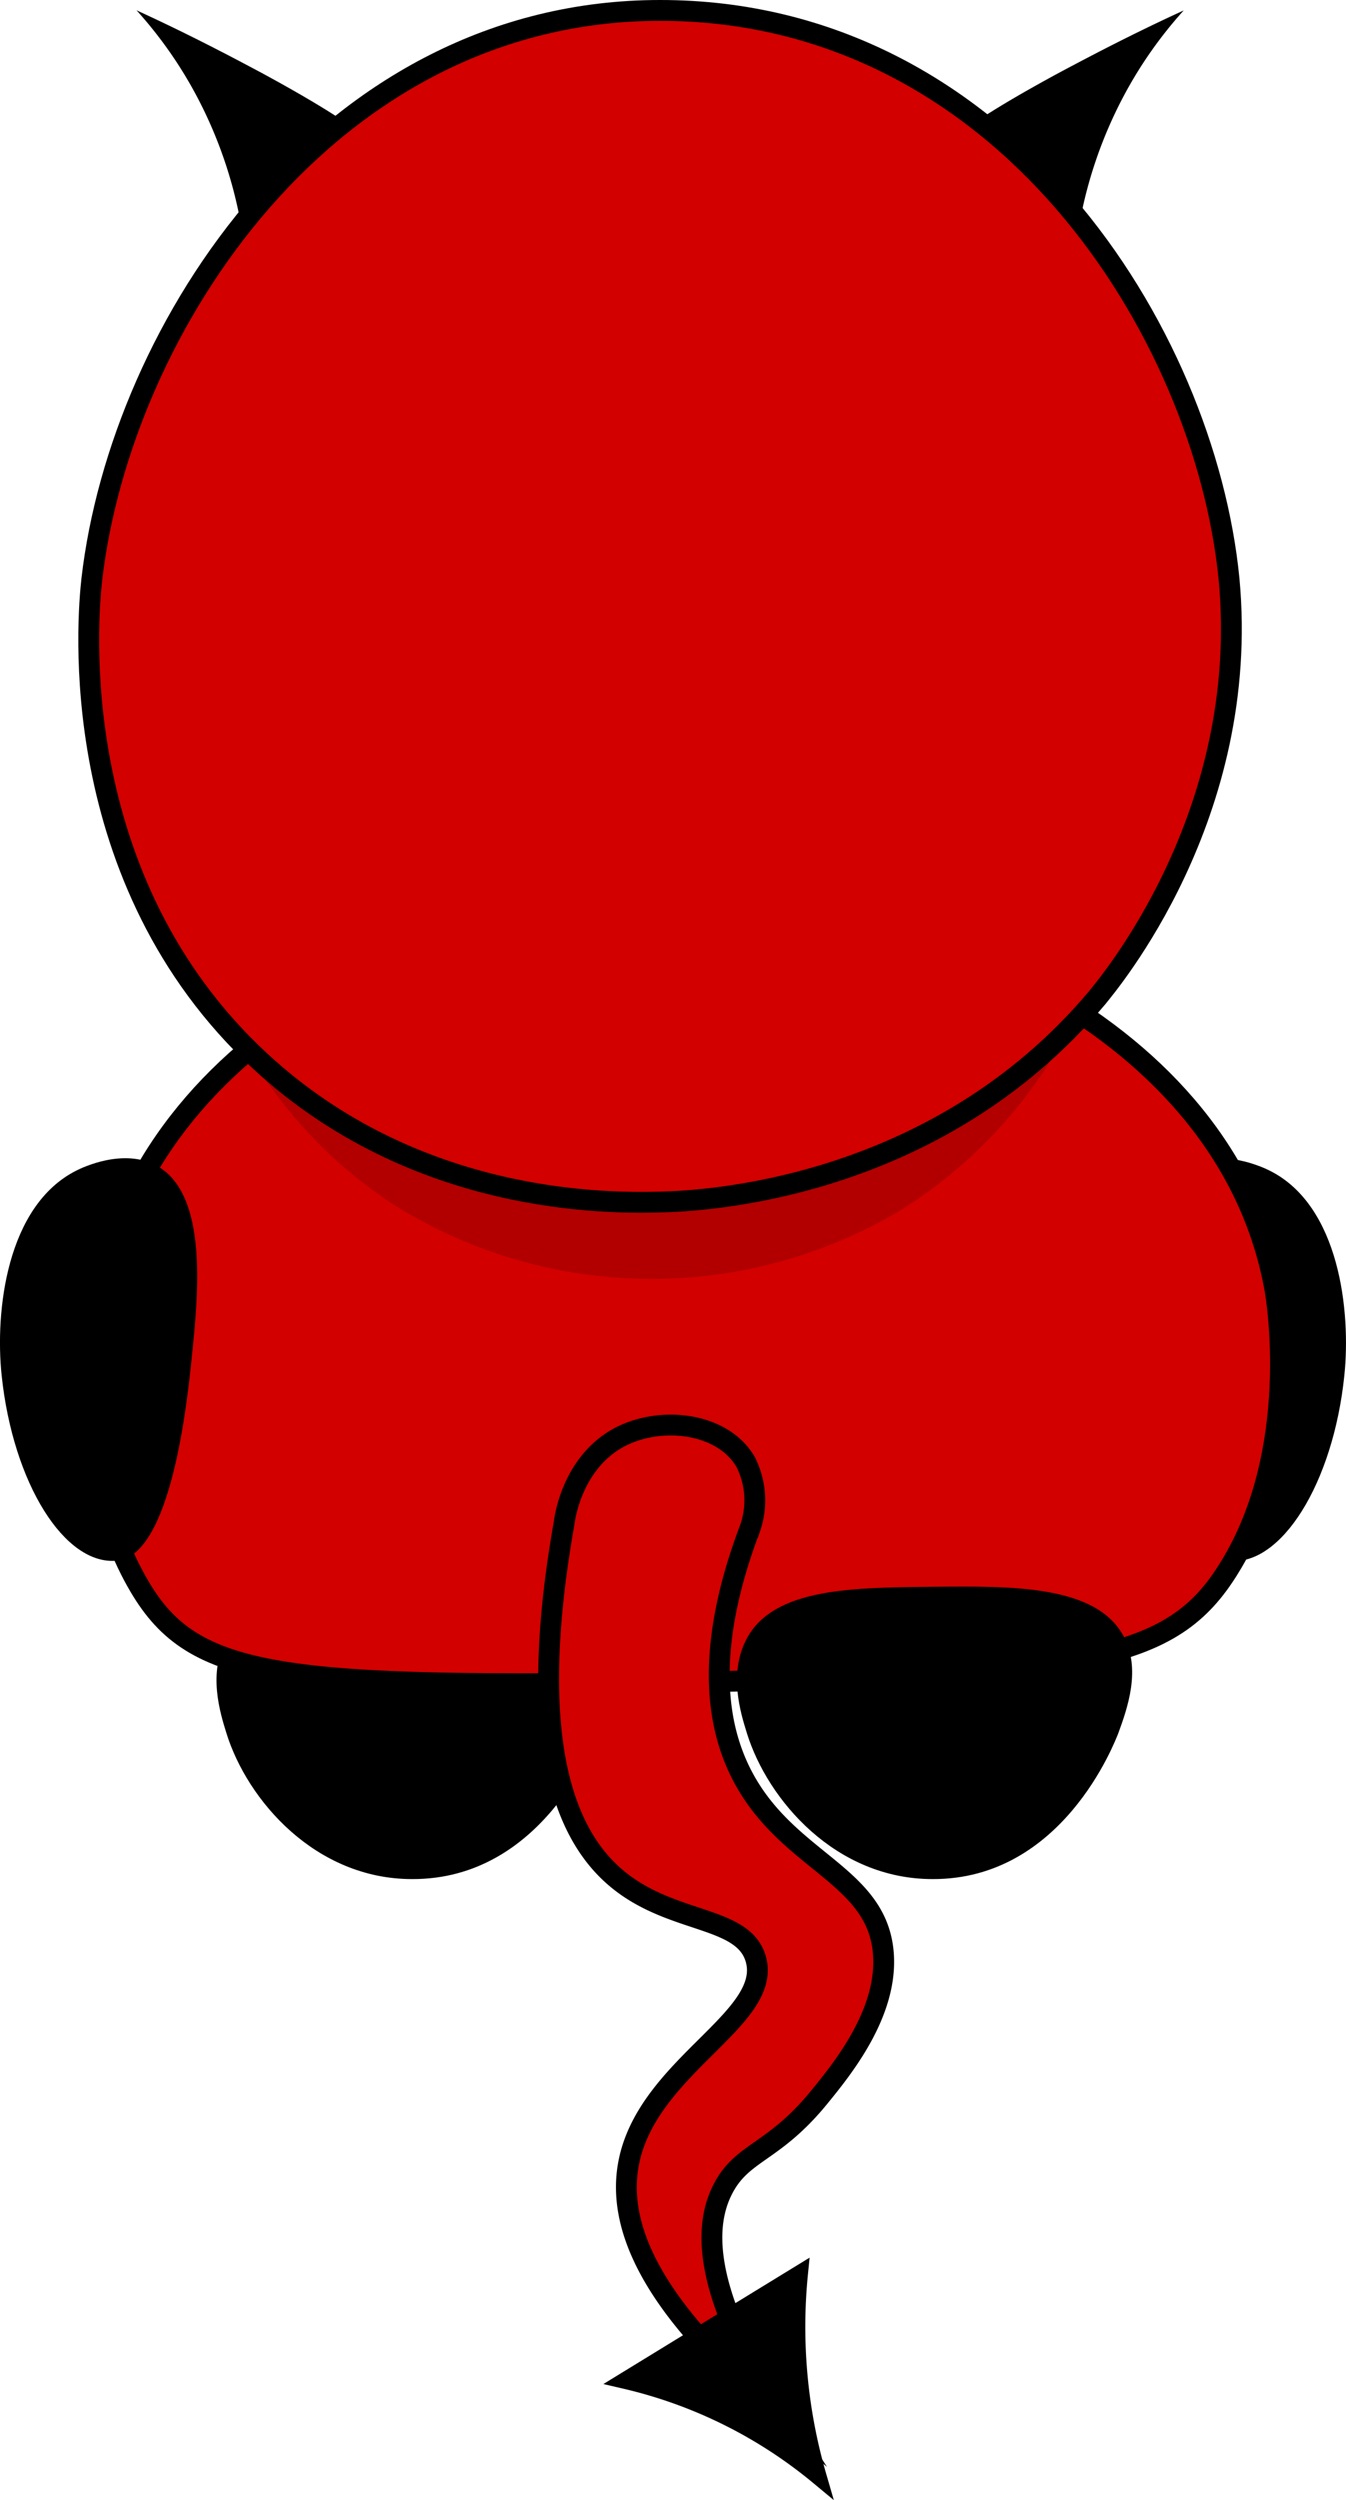 <svg xmlns="http://www.w3.org/2000/svg" viewBox="0 0 129.23 239.9"><defs><style>.cls-1{fill:#d30000;stroke-width:2px;}.cls-1,.cls-3{stroke:#000;stroke-miterlimit:10;}.cls-2{fill:#8c0000;opacity:0.46;}.cls-3{stroke-width:1.59px;}</style></defs><g id="Layer_2" data-name="Layer 2"><g id="Layer_1-2" data-name="Layer 1"><path d="M57.4,166.32c.85-2.34,2.23-6.14.49-9.34-2.66-4.87-10.64-4.79-18.32-4.71s-15.22.1-17.83,4.95c-1.8,3.35-.61,7.13,0,9.1,2,6.43,8.53,14,17.83,14C52.05,180.36,57.07,167.24,57.4,166.32Z"/><path d="M129.07,132C128,142.36,123,150.31,118,149.78c-5.24-.55-6.75-15.54-7.17-19.68-.6-5.84-1.58-15.45,3.36-18.2,3.17-1.77,7.19.17,7.74.45C128.62,115.71,129.71,125.88,129.07,132Z"/><path class="cls-1" d="M122.4,123.7C117.78,98.1,87.37,86,66.05,86c-21,0-50.86,11.57-56.36,37.7-.23,1.1-3.32,16.7,3.73,28.59,5.21,8.79,13.34,9.76,52.63,9.12,38.32-.63,46.47-1.95,52-11C125,139.16,122.55,124.52,122.4,123.7Z"/><path d="M23.76,27.29a42.16,42.16,0,0,0-5-18.3,40.76,40.76,0,0,0-5.65-8c5,2.29,9,4.4,12,6,8,4.34,10.13,6.18,11.31,7.32A31.31,31.31,0,0,1,42.73,23a11.71,11.71,0,0,1-6.4,7.21A11.65,11.65,0,0,1,23.76,27.29Z"/><path d="M103,27.29A42.16,42.16,0,0,1,108,9a40.76,40.76,0,0,1,5.65-8c-5,2.29-9,4.4-12,6-6.89,3.73-9.42,5.62-10.74,6.79l-.57.53A28.66,28.66,0,0,0,84,23a10.46,10.46,0,0,0,19,4.33Z"/><path d="M.16,132c1.09,10.34,6.06,18.29,11.1,17.76,5.24-.55,6.75-15.54,7.17-19.68.6-5.84,1.58-15.45-3.36-18.2-3.18-1.77-7.19.17-7.74.45C.61,115.71-.49,125.88.16,132Z"/><path class="cls-2" d="M23.75,100.84a44.39,44.39,0,0,0,13.93,14.69,46.61,46.61,0,0,0,48.89.54A45.53,45.53,0,0,0,103,98"/><path class="cls-1" d="M118,55.56C115.67,31.93,96.34,1,63.38,1c-32,0-51.77,30.53-54.56,54.56C8.4,59.21,6.15,84.44,25,101.85c14.91,13.78,33.28,13.62,38.36,13.5,4-.09,26.41-1.06,42-19.63C106.33,94.49,120.14,78.32,118,55.56Z"/><path d="M107.37,166.32c.85-2.34,2.23-6.14.49-9.34-2.66-4.87-10.64-4.79-18.32-4.71s-15.22.1-17.83,4.95c-1.8,3.35-.61,7.13,0,9.1,2,6.43,8.53,14,17.83,14C102,180.36,107,167.24,107.37,166.32Z"/><path class="cls-1" d="M54.17,146.11c-3.85,21.68.42,30.34,5.11,34.21,5.27,4.36,12.07,3.49,13.28,7.66,1.68,5.82-10.7,10.4-12.26,19.92-.85,5.2,1.34,12.92,14.81,24-7.91-12.3-7.5-18.53-5.62-22s4.83-3.32,9.19-8.68c2.21-2.71,6.59-8.09,6.13-13.79-.61-7.66-9.39-8.75-13.68-17.3-2.22-4.44-3.61-11.66.91-23.55a8.13,8.13,0,0,0-.47-6.32c-2.22-3.75-8.06-4.41-12-2.39C55,140.25,54.24,145.54,54.17,146.11Z"/><path class="cls-3" d="M60,228.44a45.06,45.06,0,0,1,18.57,9.21,51.41,51.41,0,0,1-1.79-19.49Z"/></g></g></svg>